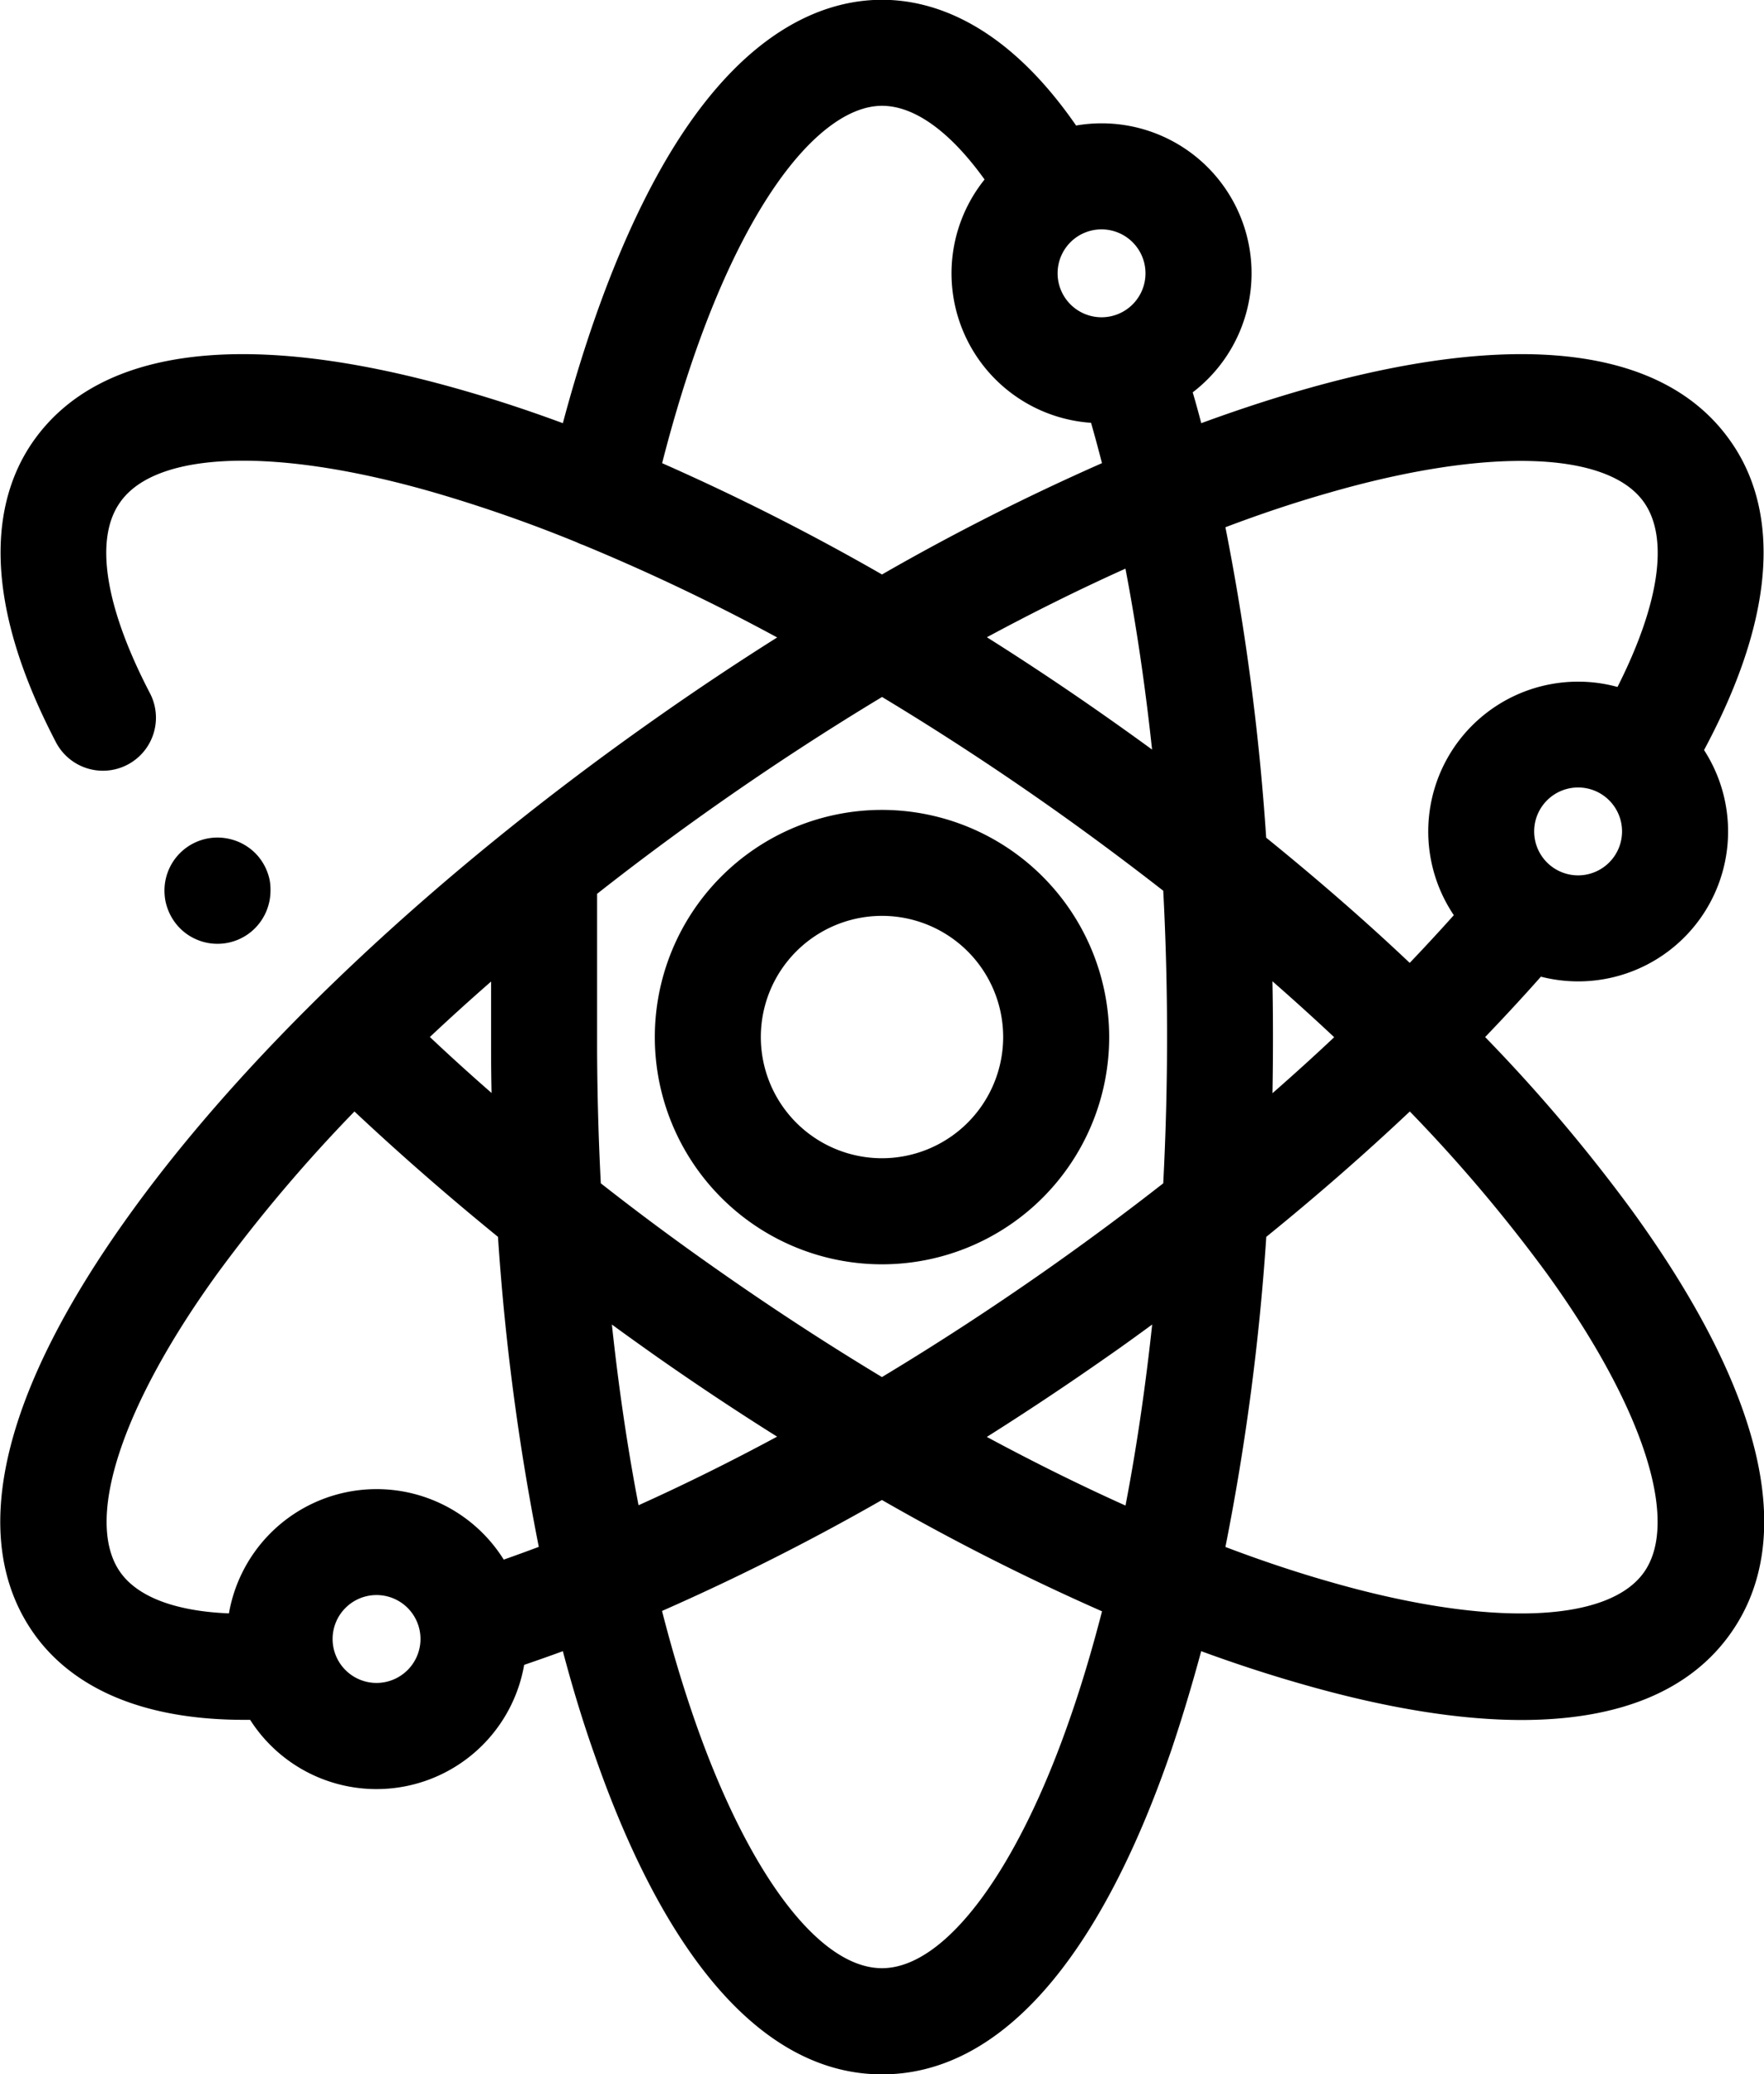 <svg id="Capa_1" data-name="Capa 1" xmlns="http://www.w3.org/2000/svg" viewBox="0 0 332.8 391.28"><title>favicon</title><path d="M307.65,228.32A310.08,310.08,0,0,0,280,195.67c3.66-3.81,7.18-7.62,10.52-11.39a28.28,28.28,0,0,0,30.78-42.75c16.33-30.49,11.95-48.43,5-58.26C313.73,65.3,285.59,62,245,73.75q-9,2.61-18.56,6.12-.78-3-1.61-5.82a28.28,28.28,0,0,0-22-50.33C189.43,4.34,175.73,0,166.21,0c-10,0-24.91,4.77-39.13,27.52C118.86,40.7,111.66,58.63,106,79.87q-9.49-3.51-18.56-6.12C46.84,62,18.7,65.3,6.09,83.27c-6.62,9.44-11.26,27,4.27,56.78a10,10,0,0,0,17.74-9.24c-8.5-16.32-10.51-29.13-5.64-36C29.29,85,52.07,84.34,81.91,93a271.89,271.89,0,0,1,26.7,9.34,11,11,0,0,0,1.23.51,386.51,386.51,0,0,1,36.59,17.44q-11.33,7.14-22.6,15.06c-41.46,29.1-76.64,62.14-99,93-24.84,34.22-31.3,61.8-18.69,79.76,5.4,7.69,16.61,16.36,39.74,16.36H47a28.28,28.28,0,0,0,51.7-10.37q3.61-1.23,7.3-2.58c1.81,6.85,3.8,13.4,6,19.59,13.71,39.41,32.46,60.24,54.23,60.24,21.95,0,40.81-21.13,54.55-61.12q3-8.9,5.65-18.71Q235.92,315,245,317.6c15.93,4.61,30,6.9,41.85,6.9,18.45,0,31.85-5.5,39.52-16.42C339,290.12,332.49,262.54,307.65,228.32ZM92.46,185.2v13.1q0,4,.09,7.92-6-5.24-11.64-10.56Q86.49,190.41,92.46,185.2ZM70.85,317.51a8.29,8.29,0,1,1,8.29-8.29A8.3,8.3,0,0,1,70.85,317.51Zm24-23.26A28.28,28.28,0,0,0,43,304.39c-10.06-.41-17.22-3.09-20.52-7.8-6.83-9.73.26-31.39,18.5-56.52a290.78,290.78,0,0,1,25.7-30.36q12.78,12,27.08,23.65a455,455,0,0,0,7.7,58.48C99.22,292.68,97,293.49,94.84,294.25ZM207.63,43.31a8.29,8.29,0,1,1-8.29,8.28A8.28,8.28,0,0,1,207.63,43.31Zm9.53,98.13q-4.23-3.09-8.56-6.13Q197.35,127.4,186,120.25c8.85-4.77,17.59-9.1,26.14-12.94C214.21,118.15,215.89,129.58,217.16,141.44Zm-92.44-54C136.59,41,153.83,20,166.21,20c6.14,0,12.87,4.88,19.35,13.9A28.26,28.26,0,0,0,205.65,79.8q1.07,3.74,2.06,7.61a438.26,438.26,0,0,0-41.5,21A439.31,439.31,0,0,0,124.72,87.41ZM115.25,249.9c2.83,2.07,5.69,4.11,8.58,6.15q11.25,7.88,22.59,15c-8.84,4.76-17.59,9.09-26.14,12.94C118.2,273.2,116.52,261.77,115.25,249.9Zm86.59,73.8c-10.09,29.37-23.74,47.62-35.63,47.62s-25.3-17.94-35.35-46.82c-2.24-6.45-4.3-13.33-6.15-20.57A442.75,442.75,0,0,0,166.2,283a439.86,439.86,0,0,0,41.52,21C205.94,310.88,204,317.48,201.84,323.7Zm10.31-39.65c-8.56-3.85-17.31-8.18-26.16-12.95q11.35-7.16,22.61-15.05c2.89-2,5.75-4.08,8.58-6.15C215.91,261.77,214.23,273.21,212.15,284.05Zm7.12-60.79q-10.7,8.37-22.16,16.42c-10.24,7.18-20.59,13.92-30.91,20.13-10.29-6.2-20.62-12.93-30.88-20.13q-11.44-8-22.16-16.42c-.43-8.23-.66-16.6-.7-25.06,0-.79,0-22.35,0-29.55q11-8.66,22.87-17c10.26-7.2,20.6-13.93,30.89-20.13,10.29,6.2,20.63,12.93,30.89,20.13,7.63,5.36,15,10.84,22.16,16.42.48,9.06.72,18.28.72,27.59S219.74,214.22,219.27,223.26Zm78.28-58.09a8.29,8.29,0,1,1,8.28-8.29A8.3,8.3,0,0,1,297.55,165.17ZM250.52,93c29.84-8.62,52.62-7.93,59.45,1.8,4.75,6.76,2.89,19.22-5,34.83a27.9,27.9,0,0,0-7.41-1,28.26,28.26,0,0,0-23.47,44.05q-4,4.47-8.32,9c-8.45-8-17.51-15.86-27.08-23.62A458.27,458.27,0,0,0,231,99.5Q241,95.71,250.52,93Zm-10.65,92.15q6,5.25,11.65,10.55-5.66,5.33-11.64,10.56c.06-3.5.09-7,.09-10.54S239.94,188.62,239.87,185.11ZM310,296.59c-6.83,9.73-29.61,10.42-59.45,1.8Q241,295.66,231,291.86a453.71,453.71,0,0,0,7.71-58.5q14.28-11.58,27.08-23.65a290.78,290.78,0,0,1,25.7,30.36C309.71,265.2,316.8,286.86,310,296.59Z" transform="translate(0.19 -0.04)"/><path d="M50.69,166.09a10.1,10.1,0,0,0-.57-1.87,9.87,9.87,0,0,0-.92-1.73,9.72,9.72,0,0,0-2.76-2.76,10.15,10.15,0,0,0-1.72-.92,10.44,10.44,0,0,0-1.88-.57,10,10,0,0,0-12,9.8,10.84,10.84,0,0,0,.19,2,10.62,10.62,0,0,0,.58,1.87,10.15,10.15,0,0,0,.92,1.72,9.93,9.93,0,0,0,2.76,2.77,9.87,9.87,0,0,0,1.73.92,10.1,10.1,0,0,0,1.87.57,10.1,10.1,0,0,0,3.9,0,10.44,10.44,0,0,0,1.88-.57,10.15,10.15,0,0,0,1.72-.92,9.93,9.93,0,0,0,2.76-2.77,10.15,10.15,0,0,0,.92-1.72,10.58,10.58,0,0,0,.57-1.87,10,10,0,0,0,.2-2A9.85,9.85,0,0,0,50.69,166.09Z" transform="translate(0.19 -0.04)"/><path d="M166.21,152.82a42.86,42.86,0,1,0,42.86,42.86A42.9,42.9,0,0,0,166.21,152.82Zm0,65.71a22.86,22.86,0,1,1,22.86-22.86A22.88,22.88,0,0,1,166.21,218.53Z" transform="translate(0.19 -0.04)"/></svg>